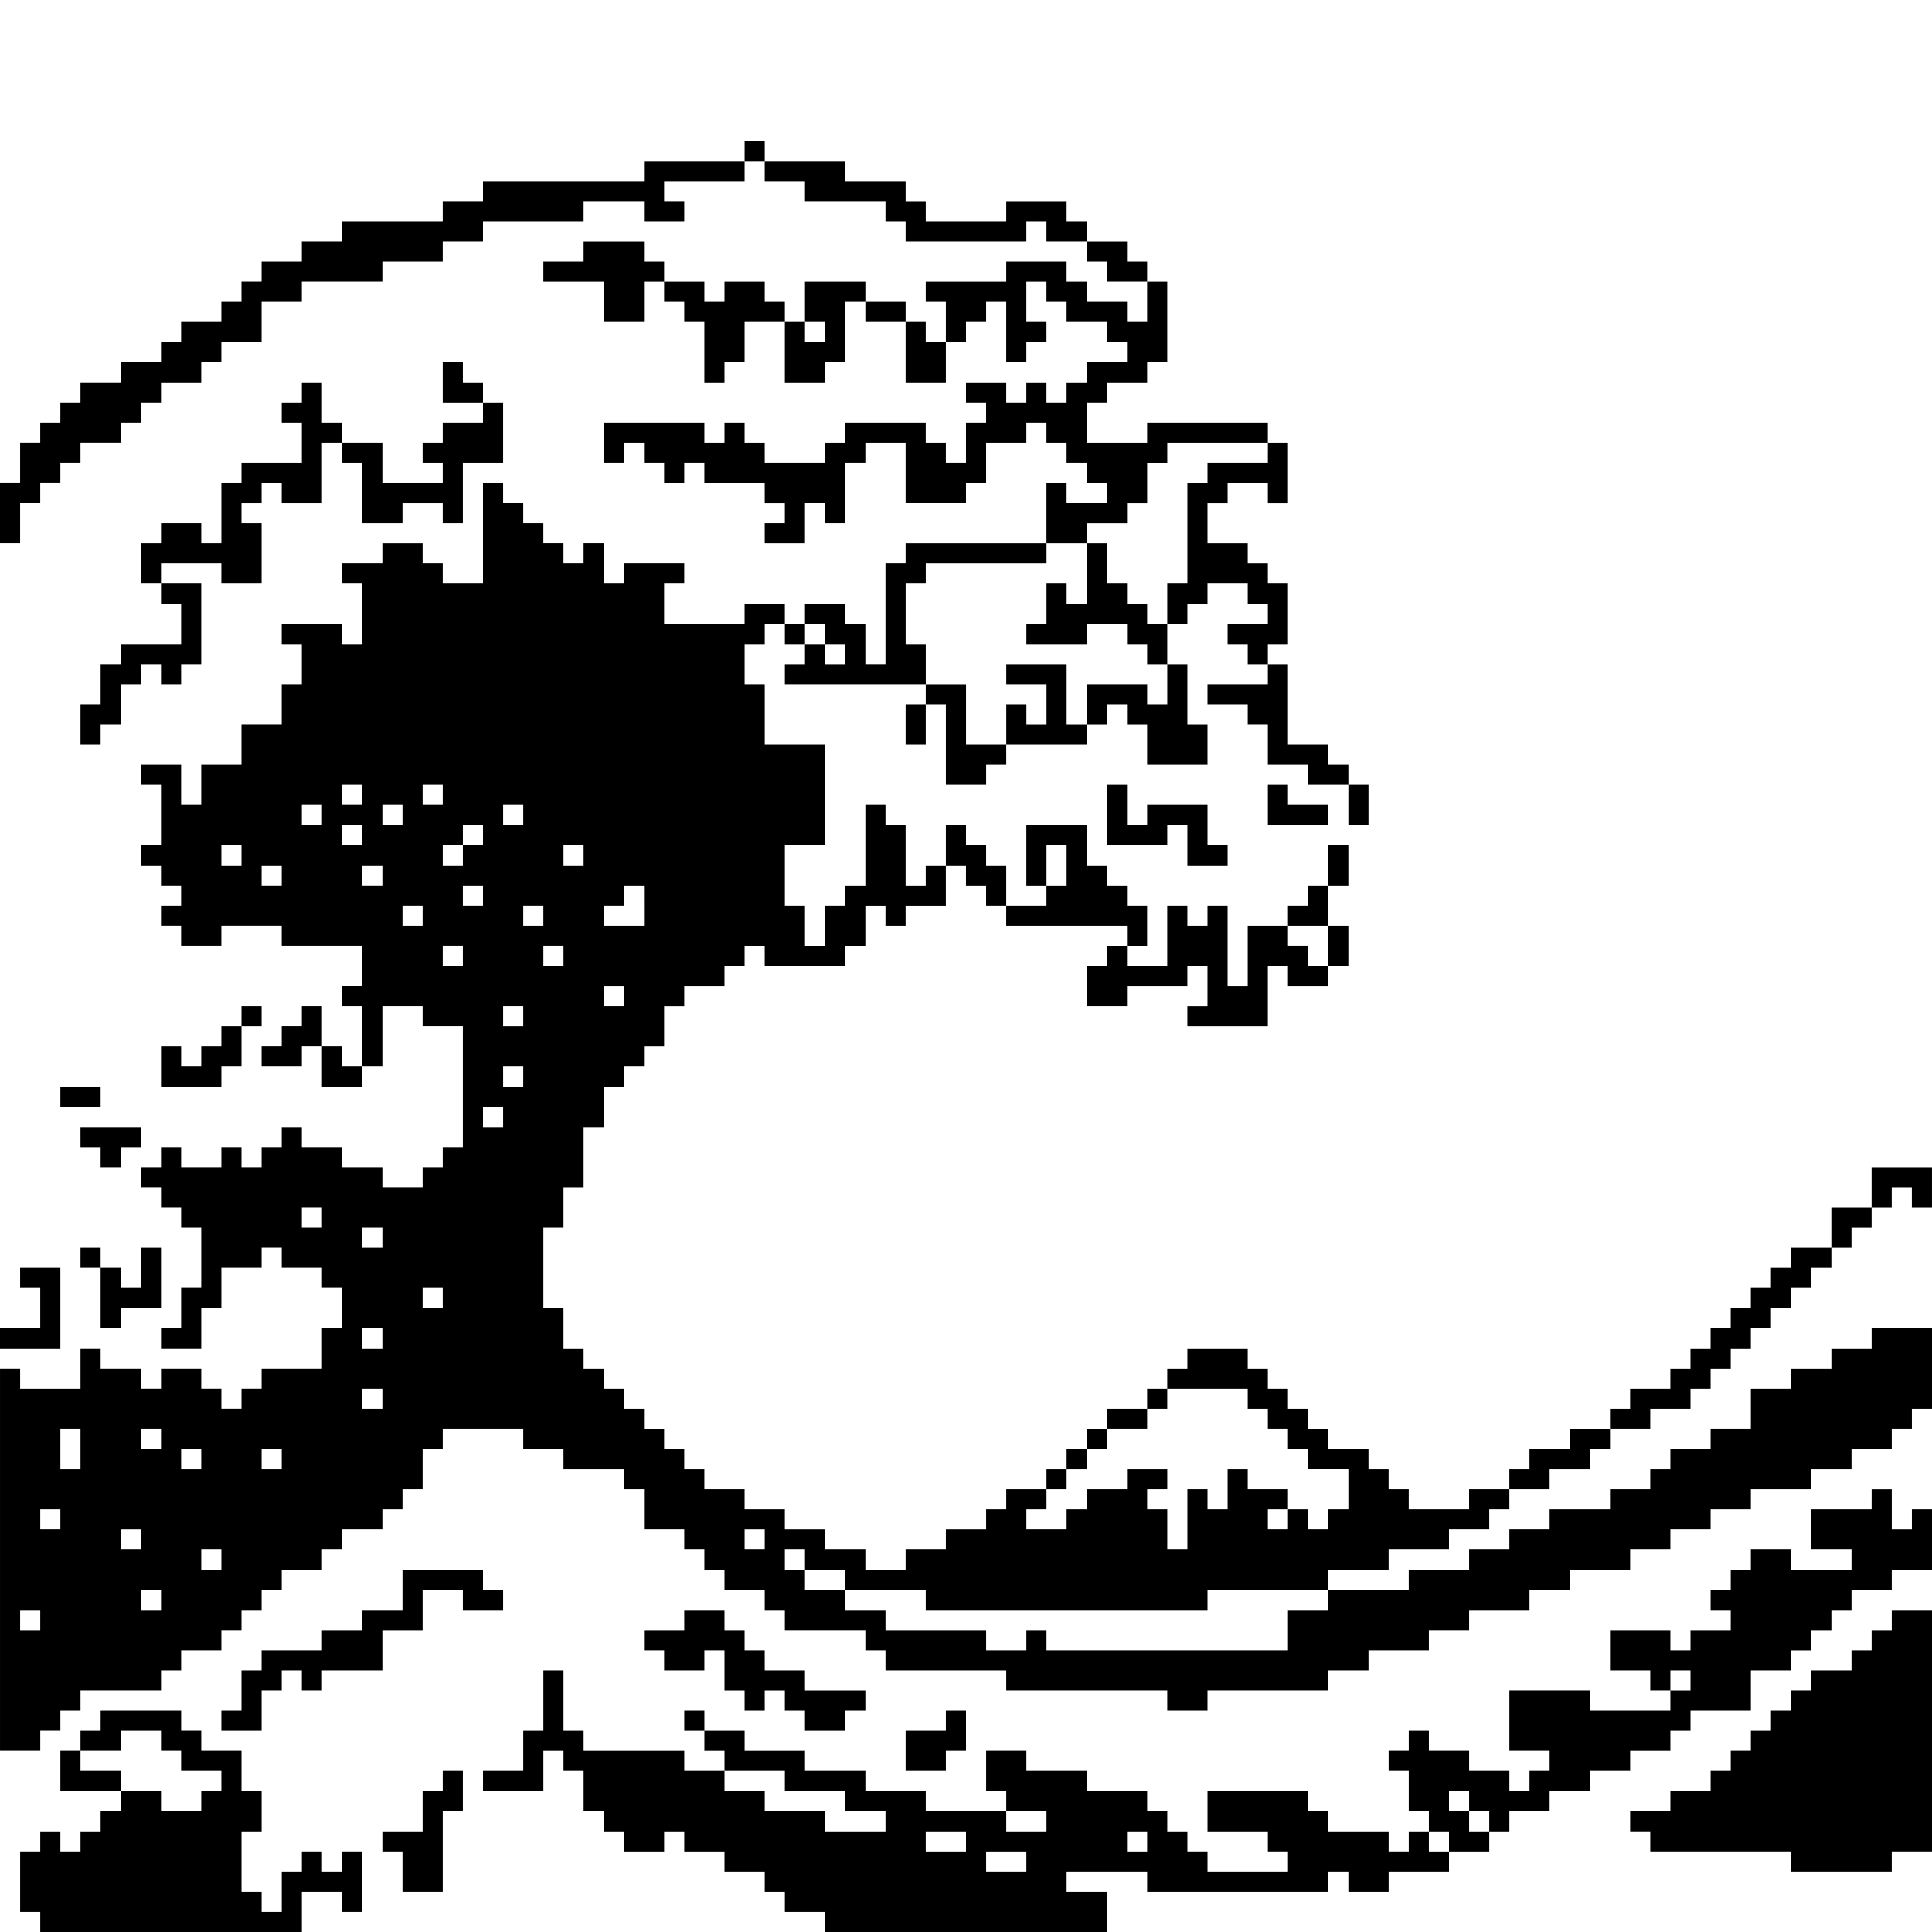 <?xml version="1.0" standalone="no"?>
<!DOCTYPE svg PUBLIC "-//W3C//DTD SVG 20010904//EN"
 "http://www.w3.org/TR/2001/REC-SVG-20010904/DTD/svg10.dtd">
<svg version="1.0" xmlns="http://www.w3.org/2000/svg"
 width="1536pt" height="1536pt" viewBox="0 0 1536 1536"
 preserveAspectRatio="xMidYMid meet">

<g transform="translate(0,1536) scale(0.1,-0.1)"
fill="#000000" stroke="none">
<path d="M5920 14160 l0 -80 -400 0 -400 0 0 -80 0 -80 -640 0 -640 0 0 -80 0
-80 -160 0 -160 0 0 -80 0 -80 -400 0 -400 0 0 -80 0 -80 -160 0 -160 0 0 -80
0 -80 -160 0 -160 0 0 -80 0 -80 -80 0 -80 0 0 -80 0 -80 -80 0 -80 0 0 -80 0
-80 -160 0 -160 0 0 -80 0 -80 -80 0 -80 0 0 -80 0 -80 -160 0 -160 0 0 -80 0
-80 -160 0 -160 0 0 -80 0 -80 -80 0 -80 0 0 -80 0 -80 -80 0 -80 0 0 -80 0
-80 -80 0 -80 0 0 -160 0 -160 -80 0 -80 0 0 -240 0 -240 80 0 80 0 0 160 0
160 80 0 80 0 0 80 0 80 80 0 80 0 0 80 0 80 80 0 80 0 0 80 0 80 160 0 160 0
0 80 0 80 80 0 80 0 0 80 0 80 80 0 80 0 0 80 0 80 160 0 160 0 0 80 0 80 80
0 80 0 0 80 0 80 160 0 160 0 0 160 0 160 160 0 160 0 0 80 0 80 320 0 320 0
0 80 0 80 240 0 240 0 0 80 0 80 160 0 160 0 0 80 0 80 400 0 400 0 0 80 0 80
240 0 240 0 0 -80 0 -80 160 0 160 0 0 80 0 80 -80 0 -80 0 0 80 0 80 320 0
320 0 0 80 0 80 80 0 80 0 0 -80 0 -80 160 0 160 0 0 -80 0 -80 320 0 320 0 0
-80 0 -80 80 0 80 0 0 -80 0 -80 480 0 480 0 0 80 0 80 80 0 80 0 0 -80 0 -80
160 0 160 0 0 -80 0 -80 80 0 80 0 0 -80 0 -80 160 0 160 0 0 -160 0 -160 -80
0 -80 0 0 80 0 80 -160 0 -160 0 0 80 0 80 -80 0 -80 0 0 80 0 80 -240 0 -240
0 0 -80 0 -80 -320 0 -320 0 0 -80 0 -80 80 0 80 0 0 -160 0 -160 -80 0 -80 0
0 80 0 80 -80 0 -80 0 0 80 0 80 -160 0 -160 0 0 80 0 80 -240 0 -240 0 0
-160 0 -160 -80 0 -80 0 0 80 0 80 -80 0 -80 0 0 80 0 80 -160 0 -160 0 0 -80
0 -80 -80 0 -80 0 0 80 0 80 -160 0 -160 0 0 80 0 80 -80 0 -80 0 0 80 0 80
-240 0 -240 0 0 -80 0 -80 -160 0 -160 0 0 -80 0 -80 240 0 240 0 0 -160 0
-160 160 0 160 0 0 160 0 160 80 0 80 0 0 -80 0 -80 80 0 80 0 0 -80 0 -80 80
0 80 0 0 -240 0 -240 80 0 80 0 0 80 0 80 80 0 80 0 0 160 0 160 160 0 160 0
0 -240 0 -240 160 0 160 0 0 80 0 80 80 0 80 0 0 240 0 240 80 0 80 0 0 -80 0
-80 160 0 160 0 0 -240 0 -240 160 0 160 0 0 160 0 160 80 0 80 0 0 80 0 80
80 0 80 0 0 80 0 80 80 0 80 0 0 -240 0 -240 80 0 80 0 0 80 0 80 80 0 80 0 0
80 0 80 -80 0 -80 0 0 160 0 160 80 0 80 0 0 -80 0 -80 80 0 80 0 0 -80 0 -80
160 0 160 0 0 -80 0 -80 80 0 80 0 0 -80 0 -80 -160 0 -160 0 0 -80 0 -80 -80
0 -80 0 0 -80 0 -80 -80 0 -80 0 0 80 0 80 -80 0 -80 0 0 -80 0 -80 -80 0 -80
0 0 80 0 80 -160 0 -160 0 0 -80 0 -80 80 0 80 0 0 -80 0 -80 -80 0 -80 0 0
-160 0 -160 -80 0 -80 0 0 80 0 80 -80 0 -80 0 0 80 0 80 -320 0 -320 0 0 -80
0 -80 -80 0 -80 0 0 -80 0 -80 -240 0 -240 0 0 80 0 80 -80 0 -80 0 0 80 0 80
-80 0 -80 0 0 -80 0 -80 -80 0 -80 0 0 80 0 80 -400 0 -400 0 0 -160 0 -160
80 0 80 0 0 80 0 80 80 0 80 0 0 -80 0 -80 80 0 80 0 0 -80 0 -80 80 0 80 0 0
80 0 80 80 0 80 0 0 -80 0 -80 240 0 240 0 0 -80 0 -80 80 0 80 0 0 -80 0 -80
-80 0 -80 0 0 -80 0 -80 160 0 160 0 0 160 0 160 80 0 80 0 0 -80 0 -80 80 0
80 0 0 240 0 240 80 0 80 0 0 80 0 80 160 0 160 0 0 -240 0 -240 240 0 240 0
0 80 0 80 80 0 80 0 0 160 0 160 160 0 160 0 0 80 0 80 80 0 80 0 0 -80 0 -80
80 0 80 0 0 -80 0 -80 80 0 80 0 0 -80 0 -80 80 0 80 0 0 -80 0 -80 -160 0
-160 0 0 80 0 80 -80 0 -80 0 0 -240 0 -240 -560 0 -560 0 0 -80 0 -80 -80 0
-80 0 0 -400 0 -400 -80 0 -80 0 0 160 0 160 -80 0 -80 0 0 80 0 80 -160 0
-160 0 0 -80 0 -80 -80 0 -80 0 0 80 0 80 -160 0 -160 0 0 -80 0 -80 -320 0
-320 0 0 160 0 160 80 0 80 0 0 80 0 80 -240 0 -240 0 0 -80 0 -80 -80 0 -80
0 0 160 0 160 -80 0 -80 0 0 -80 0 -80 -80 0 -80 0 0 80 0 80 -80 0 -80 0 0
80 0 80 -80 0 -80 0 0 80 0 80 -80 0 -80 0 0 80 0 80 -80 0 -80 0 0 -400 0
-400 -160 0 -160 0 0 80 0 80 -80 0 -80 0 0 80 0 80 -160 0 -160 0 0 -80 0
-80 -160 0 -160 0 0 -80 0 -80 80 0 80 0 0 -240 0 -240 -80 0 -80 0 0 80 0 80
-240 0 -240 0 0 -80 0 -80 80 0 80 0 0 -160 0 -160 -80 0 -80 0 0 -160 0 -160
-160 0 -160 0 0 -160 0 -160 -160 0 -160 0 0 -160 0 -160 -80 0 -80 0 0 160 0
160 -160 0 -160 0 0 -80 0 -80 80 0 80 0 0 -240 0 -240 -80 0 -80 0 0 -80 0
-80 80 0 80 0 0 -80 0 -80 80 0 80 0 0 -80 0 -80 -80 0 -80 0 0 -80 0 -80 80
0 80 0 0 -80 0 -80 160 0 160 0 0 80 0 80 240 0 240 0 0 -80 0 -80 320 0 320
0 0 -160 0 -160 -80 0 -80 0 0 -80 0 -80 80 0 80 0 0 -240 0 -240 -80 0 -80 0
0 80 0 80 -80 0 -80 0 0 160 0 160 -80 0 -80 0 0 -80 0 -80 -80 0 -80 0 0 -80
0 -80 -80 0 -80 0 0 -80 0 -80 160 0 160 0 0 80 0 80 80 0 80 0 0 -160 0 -160
160 0 160 0 0 80 0 80 80 0 80 0 0 240 0 240 160 0 160 0 0 -80 0 -80 160 0
160 0 0 -480 0 -480 -80 0 -80 0 0 -80 0 -80 -80 0 -80 0 0 -80 0 -80 -160 0
-160 0 0 80 0 80 -160 0 -160 0 0 80 0 80 -160 0 -160 0 0 80 0 80 -80 0 -80
0 0 -80 0 -80 -80 0 -80 0 0 -80 0 -80 -80 0 -80 0 0 80 0 80 -80 0 -80 0 0
-80 0 -80 -160 0 -160 0 0 80 0 80 -80 0 -80 0 0 -80 0 -80 -80 0 -80 0 0 -80
0 -80 80 0 80 0 0 -80 0 -80 80 0 80 0 0 -80 0 -80 80 0 80 0 0 -240 0 -240
-80 0 -80 0 0 -160 0 -160 -80 0 -80 0 0 -80 0 -80 160 0 160 0 0 160 0 160
80 0 80 0 0 160 0 160 160 0 160 0 0 80 0 80 80 0 80 0 0 -80 0 -80 160 0 160
0 0 -80 0 -80 80 0 80 0 0 -160 0 -160 -80 0 -80 0 0 -160 0 -160 -240 0 -240
0 0 -80 0 -80 -80 0 -80 0 0 -80 0 -80 -80 0 -80 0 0 80 0 80 -80 0 -80 0 0
80 0 80 -160 0 -160 0 0 -80 0 -80 -80 0 -80 0 0 80 0 80 -160 0 -160 0 0 80
0 80 -80 0 -80 0 0 -160 0 -160 -240 0 -240 0 0 80 0 80 -80 0 -80 0 0 -1520
0 -1520 160 0 160 0 0 80 0 80 80 0 80 0 0 80 0 80 80 0 80 0 0 80 0 80 320 0
320 0 0 80 0 80 80 0 80 0 0 80 0 80 160 0 160 0 0 80 0 80 80 0 80 0 0 80 0
80 80 0 80 0 0 80 0 80 80 0 80 0 0 80 0 80 160 0 160 0 0 80 0 80 80 0 80 0
0 80 0 80 160 0 160 0 0 80 0 80 80 0 80 0 0 80 0 80 80 0 80 0 0 160 0 160
80 0 80 0 0 80 0 80 320 0 320 0 0 -80 0 -80 160 0 160 0 0 -80 0 -80 240 0
240 0 0 -80 0 -80 80 0 80 0 0 -160 0 -160 160 0 160 0 0 -80 0 -80 80 0 80 0
0 -80 0 -80 80 0 80 0 0 -80 0 -80 160 0 160 0 0 -80 0 -80 80 0 80 0 0 -80 0
-80 320 0 320 0 0 -80 0 -80 80 0 80 0 0 -80 0 -80 480 0 480 0 0 -80 0 -80
640 0 640 0 0 -80 0 -80 160 0 160 0 0 80 0 80 480 0 480 0 0 80 0 80 160 0
160 0 0 80 0 80 240 0 240 0 0 80 0 80 160 0 160 0 0 80 0 80 240 0 240 0 0
80 0 80 160 0 160 0 0 80 0 80 240 0 240 0 0 80 0 80 160 0 160 0 0 80 0 80
160 0 160 0 0 80 0 80 160 0 160 0 0 80 0 80 240 0 240 0 0 80 0 80 160 0 160
0 0 80 0 80 160 0 160 0 0 80 0 80 80 0 80 0 0 80 0 80 80 0 80 0 0 320 0 320
-240 0 -240 0 0 -80 0 -80 -160 0 -160 0 0 -80 0 -80 -160 0 -160 0 0 -80 0
-80 -160 0 -160 0 0 -160 0 -160 -160 0 -160 0 0 -80 0 -80 -160 0 -160 0 0
-80 0 -80 -80 0 -80 0 0 -80 0 -80 -160 0 -160 0 0 -80 0 -80 -240 0 -240 0 0
-80 0 -80 -160 0 -160 0 0 -80 0 -80 -160 0 -160 0 0 -80 0 -80 -240 0 -240 0
0 -80 0 -80 -320 0 -320 0 0 80 0 80 240 0 240 0 0 80 0 80 240 0 240 0 0 80
0 80 160 0 160 0 0 80 0 80 80 0 80 0 0 80 0 80 160 0 160 0 0 80 0 80 160 0
160 0 0 80 0 80 80 0 80 0 0 80 0 80 160 0 160 0 0 80 0 80 160 0 160 0 0 80
0 80 80 0 80 0 0 80 0 80 80 0 80 0 0 80 0 80 80 0 80 0 0 80 0 80 80 0 80 0
0 80 0 80 80 0 80 0 0 80 0 80 80 0 80 0 0 80 0 80 80 0 80 0 0 80 0 80 80 0
80 0 0 80 0 80 80 0 80 0 0 80 0 80 80 0 80 0 0 80 0 80 80 0 80 0 0 -80 0
-80 80 0 80 0 0 160 0 160 -240 0 -240 0 0 -160 0 -160 -160 0 -160 0 0 -160
0 -160 -160 0 -160 0 0 -80 0 -80 -80 0 -80 0 0 -80 0 -80 -80 0 -80 0 0 -80
0 -80 -80 0 -80 0 0 -80 0 -80 -80 0 -80 0 0 -80 0 -80 -80 0 -80 0 0 -80 0
-80 -80 0 -80 0 0 -80 0 -80 -160 0 -160 0 0 -80 0 -80 -80 0 -80 0 0 -80 0
-80 -160 0 -160 0 0 -80 0 -80 -160 0 -160 0 0 -80 0 -80 -80 0 -80 0 0 -80 0
-80 -160 0 -160 0 0 -80 0 -80 -240 0 -240 0 0 80 0 80 -80 0 -80 0 0 80 0 80
-80 0 -80 0 0 80 0 80 -160 0 -160 0 0 80 0 80 -80 0 -80 0 0 80 0 80 -80 0
-80 0 0 80 0 80 -80 0 -80 0 0 80 0 80 -80 0 -80 0 0 80 0 80 -240 0 -240 0 0
-80 0 -80 -80 0 -80 0 0 -80 0 -80 -80 0 -80 0 0 -80 0 -80 -160 0 -160 0 0
-80 0 -80 -80 0 -80 0 0 -80 0 -80 -80 0 -80 0 0 -80 0 -80 -80 0 -80 0 0 -80
0 -80 -160 0 -160 0 0 -80 0 -80 -80 0 -80 0 0 -80 0 -80 -160 0 -160 0 0 -80
0 -80 -160 0 -160 0 0 -80 0 -80 -160 0 -160 0 0 80 0 80 -160 0 -160 0 0 80
0 80 -160 0 -160 0 0 80 0 80 -160 0 -160 0 0 80 0 80 -160 0 -160 0 0 80 0
80 -80 0 -80 0 0 80 0 80 -80 0 -80 0 0 80 0 80 -80 0 -80 0 0 80 0 80 -80 0
-80 0 0 80 0 80 -80 0 -80 0 0 80 0 80 -80 0 -80 0 0 80 0 80 -80 0 -80 0 0
160 0 160 -80 0 -80 0 0 320 0 320 80 0 80 0 0 160 0 160 80 0 80 0 0 240 0
240 80 0 80 0 0 160 0 160 80 0 80 0 0 80 0 80 80 0 80 0 0 80 0 80 80 0 80 0
0 160 0 160 80 0 80 0 0 80 0 80 160 0 160 0 0 80 0 80 80 0 80 0 0 80 0 80
80 0 80 0 0 -80 0 -80 320 0 320 0 0 80 0 80 80 0 80 0 0 160 0 160 80 0 80 0
0 -80 0 -80 80 0 80 0 0 80 0 80 160 0 160 0 0 160 0 160 80 0 80 0 0 -80 0
-80 80 0 80 0 0 -80 0 -80 80 0 80 0 0 -80 0 -80 480 0 480 0 0 -80 0 -80 -80
0 -80 0 0 -80 0 -80 -80 0 -80 0 0 -160 0 -160 160 0 160 0 0 80 0 80 240 0
240 0 0 80 0 80 80 0 80 0 0 -160 0 -160 -80 0 -80 0 0 -80 0 -80 320 0 320 0
0 240 0 240 80 0 80 0 0 -80 0 -80 160 0 160 0 0 80 0 80 80 0 80 0 0 160 0
160 -80 0 -80 0 0 160 0 160 80 0 80 0 0 160 0 160 -80 0 -80 0 0 -160 0 -160
-80 0 -80 0 0 -80 0 -80 -80 0 -80 0 0 -80 0 -80 -160 0 -160 0 0 -240 0 -240
-80 0 -80 0 0 320 0 320 -80 0 -80 0 0 -80 0 -80 -80 0 -80 0 0 80 0 80 -80 0
-80 0 0 -240 0 -240 -160 0 -160 0 0 80 0 80 80 0 80 0 0 160 0 160 -80 0 -80
0 0 80 0 80 -80 0 -80 0 0 80 0 80 -80 0 -80 0 0 160 0 160 -240 0 -240 0 0
-240 0 -240 80 0 80 0 0 -80 0 -80 -160 0 -160 0 0 160 0 160 -80 0 -80 0 0
80 0 80 -80 0 -80 0 0 80 0 80 -80 0 -80 0 0 -160 0 -160 -80 0 -80 0 0 -80 0
-80 -80 0 -80 0 0 240 0 240 -80 0 -80 0 0 80 0 80 -80 0 -80 0 0 -320 0 -320
-80 0 -80 0 0 -80 0 -80 -80 0 -80 0 0 -160 0 -160 -80 0 -80 0 0 160 0 160
-80 0 -80 0 0 240 0 240 160 0 160 0 0 400 0 400 -240 0 -240 0 0 240 0 240
-80 0 -80 0 0 160 0 160 80 0 80 0 0 80 0 80 80 0 80 0 0 -80 0 -80 80 0 80 0
0 -80 0 -80 -80 0 -80 0 0 -80 0 -80 560 0 560 0 0 -80 0 -80 -80 0 -80 0 0
-160 0 -160 80 0 80 0 0 160 0 160 80 0 80 0 0 -320 0 -320 160 0 160 0 0 80
0 80 80 0 80 0 0 80 0 80 320 0 320 0 0 80 0 80 80 0 80 0 0 80 0 80 80 0 80
0 0 -80 0 -80 80 0 80 0 0 -160 0 -160 240 0 240 0 0 160 0 160 -80 0 -80 0 0
240 0 240 -80 0 -80 0 0 160 0 160 80 0 80 0 0 80 0 80 80 0 80 0 0 80 0 80
160 0 160 0 0 -80 0 -80 80 0 80 0 0 -80 0 -80 -160 0 -160 0 0 -80 0 -80 80
0 80 0 0 -80 0 -80 80 0 80 0 0 -80 0 -80 -240 0 -240 0 0 -80 0 -80 160 0
160 0 0 -80 0 -80 80 0 80 0 0 -160 0 -160 160 0 160 0 0 -80 0 -80 160 0 160
0 0 -160 0 -160 80 0 80 0 0 160 0 160 -80 0 -80 0 0 80 0 80 -80 0 -80 0 0
80 0 80 -160 0 -160 0 0 320 0 320 -80 0 -80 0 0 80 0 80 80 0 80 0 0 240 0
240 -80 0 -80 0 0 80 0 80 -80 0 -80 0 0 80 0 80 -160 0 -160 0 0 160 0 160
80 0 80 0 0 80 0 80 160 0 160 0 0 -80 0 -80 80 0 80 0 0 240 0 240 -80 0 -80
0 0 80 0 80 -480 0 -480 0 0 -80 0 -80 -240 0 -240 0 0 160 0 160 80 0 80 0 0
80 0 80 160 0 160 0 0 80 0 80 80 0 80 0 0 320 0 320 -80 0 -80 0 0 80 0 80
-80 0 -80 0 0 80 0 80 -160 0 -160 0 0 80 0 80 -80 0 -80 0 0 80 0 80 -240 0
-240 0 0 -80 0 -80 -320 0 -320 0 0 80 0 80 -80 0 -80 0 0 80 0 80 -240 0
-240 0 0 80 0 80 -320 0 -320 0 0 80 0 80 -80 0 -80 0 0 -80z m640 -1440 l0
-80 -80 0 -80 0 0 80 0 80 80 0 80 0 0 -80z m3520 -960 l0 -80 -240 0 -240 0
0 -80 0 -80 -80 0 -80 0 0 -400 0 -400 -80 0 -80 0 0 -160 0 -160 -80 0 -80 0
0 80 0 80 -80 0 -80 0 0 80 0 80 -80 0 -80 0 0 160 0 160 -80 0 -80 0 0 -240
0 -240 -80 0 -80 0 0 80 0 80 -80 0 -80 0 0 -160 0 -160 -80 0 -80 0 0 -80 0
-80 240 0 240 0 0 80 0 80 160 0 160 0 0 -80 0 -80 80 0 80 0 0 -80 0 -80 80
0 80 0 0 -160 0 -160 -80 0 -80 0 0 80 0 80 -240 0 -240 0 0 -160 0 -160 -80
0 -80 0 0 240 0 240 -240 0 -240 0 0 -80 0 -80 160 0 160 0 0 -160 0 -160 -80
0 -80 0 0 80 0 80 -80 0 -80 0 0 -160 0 -160 -160 0 -160 0 0 240 0 240 -160
0 -160 0 0 160 0 160 -80 0 -80 0 0 240 0 240 80 0 80 0 0 80 0 80 480 0 480
0 0 80 0 80 160 0 160 0 0 80 0 80 160 0 160 0 0 80 0 80 80 0 80 0 0 160 0
160 80 0 80 0 0 80 0 80 400 0 400 0 0 -80z m-3520 -1440 l0 -80 80 0 80 0 0
-80 0 -80 -80 0 -80 0 0 80 0 80 -80 0 -80 0 0 80 0 80 80 0 80 0 0 -80z
m-3680 -1280 l0 -80 -80 0 -80 0 0 80 0 80 80 0 80 0 0 -80z m640 0 l0 -80
-80 0 -80 0 0 80 0 80 80 0 80 0 0 -80z m-960 -160 l0 -80 -80 0 -80 0 0 80 0
80 80 0 80 0 0 -80z m640 0 l0 -80 -80 0 -80 0 0 80 0 80 80 0 80 0 0 -80z
m960 0 l0 -80 -80 0 -80 0 0 80 0 80 80 0 80 0 0 -80z m-1280 -160 l0 -80 -80
0 -80 0 0 80 0 80 80 0 80 0 0 -80z m960 0 l0 -80 -80 0 -80 0 0 -80 0 -80
-80 0 -80 0 0 80 0 80 80 0 80 0 0 80 0 80 80 0 80 0 0 -80z m-1920 -160 l0
-80 -80 0 -80 0 0 80 0 80 80 0 80 0 0 -80z m2720 0 l0 -80 -80 0 -80 0 0 80
0 80 80 0 80 0 0 -80z m3840 -80 l0 -160 -80 0 -80 0 0 160 0 160 80 0 80 0 0
-160z m-6240 -80 l0 -80 -80 0 -80 0 0 80 0 80 80 0 80 0 0 -80z m800 0 l0
-80 -80 0 -80 0 0 80 0 80 80 0 80 0 0 -80z m800 -160 l0 -80 -80 0 -80 0 0
80 0 80 80 0 80 0 0 -80z m1280 -80 l0 -160 -160 0 -160 0 0 80 0 80 80 0 80
0 0 80 0 80 80 0 80 0 0 -160z m-1760 -80 l0 -80 -80 0 -80 0 0 80 0 80 80 0
80 0 0 -80z m960 0 l0 -80 -80 0 -80 0 0 80 0 80 80 0 80 0 0 -80z m6240 -240
l0 -160 -80 0 -80 0 0 80 0 80 -80 0 -80 0 0 80 0 80 160 0 160 0 0 -160z
m-6880 -80 l0 -80 -80 0 -80 0 0 80 0 80 80 0 80 0 0 -80z m800 0 l0 -80 -80
0 -80 0 0 80 0 80 80 0 80 0 0 -80z m480 -320 l0 -80 -80 0 -80 0 0 80 0 80
80 0 80 0 0 -80z m-800 -160 l0 -80 -80 0 -80 0 0 80 0 80 80 0 80 0 0 -80z
m0 -480 l0 -80 -80 0 -80 0 0 80 0 80 80 0 80 0 0 -80z m-160 -320 l0 -80 -80
0 -80 0 0 80 0 80 80 0 80 0 0 -80z m-1440 -800 l0 -80 -80 0 -80 0 0 80 0 80
80 0 80 0 0 -80z m480 -160 l0 -80 -80 0 -80 0 0 80 0 80 80 0 80 0 0 -80z
m480 -480 l0 -80 -80 0 -80 0 0 80 0 80 80 0 80 0 0 -80z m-480 -320 l0 -80
-80 0 -80 0 0 80 0 80 80 0 80 0 0 -80z m0 -480 l0 -80 -80 0 -80 0 0 80 0 80
80 0 80 0 0 -80z m6880 0 l0 -80 80 0 80 0 0 -80 0 -80 80 0 80 0 0 -80 0 -80
80 0 80 0 0 -80 0 -80 160 0 160 0 0 -160 0 -160 -80 0 -80 0 0 -80 0 -80 -80
0 -80 0 0 80 0 80 -80 0 -80 0 0 -80 0 -80 -80 0 -80 0 0 80 0 80 80 0 80 0 0
80 0 80 -160 0 -160 0 0 80 0 80 -80 0 -80 0 0 -160 0 -160 -80 0 -80 0 0 80
0 80 -80 0 -80 0 0 -240 0 -240 -80 0 -80 0 0 160 0 160 -80 0 -80 0 0 80 0
80 80 0 80 0 0 80 0 80 -160 0 -160 0 0 -80 0 -80 -160 0 -160 0 0 -80 0 -80
-80 0 -80 0 0 -80 0 -80 -160 0 -160 0 0 80 0 80 80 0 80 0 0 80 0 80 80 0 80
0 0 80 0 80 80 0 80 0 0 80 0 80 80 0 80 0 0 80 0 80 160 0 160 0 0 80 0 80
80 0 80 0 0 80 0 80 320 0 320 0 0 -80z m-9280 -400 l0 -160 -80 0 -80 0 0
160 0 160 80 0 80 0 0 -160z m640 80 l0 -80 -80 0 -80 0 0 80 0 80 80 0 80 0
0 -80z m320 -160 l0 -80 -80 0 -80 0 0 80 0 80 80 0 80 0 0 -80z m640 0 l0
-80 -80 0 -80 0 0 80 0 80 80 0 80 0 0 -80z m-1760 -480 l0 -80 -80 0 -80 0 0
80 0 80 80 0 80 0 0 -80z m640 -160 l0 -80 -80 0 -80 0 0 80 0 80 80 0 80 0 0
-80z m4960 0 l0 -80 -80 0 -80 0 0 80 0 80 80 0 80 0 0 -80z m-4320 -160 l0
-80 -80 0 -80 0 0 80 0 80 80 0 80 0 0 -80z m4640 0 l0 -80 160 0 160 0 0 -80
0 -80 320 0 320 0 0 -80 0 -80 1120 0 1120 0 0 80 0 80 480 0 480 0 0 -80 0
-80 -160 0 -160 0 0 -160 0 -160 -960 0 -960 0 0 80 0 80 -80 0 -80 0 0 -80 0
-80 -160 0 -160 0 0 80 0 80 -400 0 -400 0 0 80 0 80 -160 0 -160 0 0 80 0 80
-160 0 -160 0 0 80 0 80 -80 0 -80 0 0 80 0 80 80 0 80 0 0 -80z m-5120 -320
l0 -80 -80 0 -80 0 0 80 0 80 80 0 80 0 0 -80z m-960 -160 l0 -80 -80 0 -80 0
0 80 0 80 80 0 80 0 0 -80z"/>
<path d="M3520 12320 l0 -160 160 0 160 0 0 -80 0 -80 -160 0 -160 0 0 -80 0
-80 -80 0 -80 0 0 -80 0 -80 80 0 80 0 0 -80 0 -80 -240 0 -240 0 0 160 0 160
-160 0 -160 0 0 80 0 80 -80 0 -80 0 0 160 0 160 -80 0 -80 0 0 -80 0 -80 -80
0 -80 0 0 -80 0 -80 80 0 80 0 0 -160 0 -160 -240 0 -240 0 0 -80 0 -80 -80 0
-80 0 0 -240 0 -240 -80 0 -80 0 0 80 0 80 -160 0 -160 0 0 -80 0 -80 -80 0
-80 0 0 -160 0 -160 80 0 80 0 0 -80 0 -80 80 0 80 0 0 -160 0 -160 -240 0
-240 0 0 -80 0 -80 -80 0 -80 0 0 -160 0 -160 -80 0 -80 0 0 -160 0 -160 80 0
80 0 0 80 0 80 80 0 80 0 0 160 0 160 80 0 80 0 0 80 0 80 80 0 80 0 0 -80 0
-80 80 0 80 0 0 80 0 80 80 0 80 0 0 320 0 320 -160 0 -160 0 0 80 0 80 240 0
240 0 0 -80 0 -80 160 0 160 0 0 240 0 240 -80 0 -80 0 0 80 0 80 80 0 80 0 0
80 0 80 80 0 80 0 0 -80 0 -80 160 0 160 0 0 240 0 240 80 0 80 0 0 -80 0 -80
80 0 80 0 0 -240 0 -240 160 0 160 0 0 80 0 80 160 0 160 0 0 -80 0 -80 80 0
80 0 0 240 0 240 160 0 160 0 0 240 0 240 -80 0 -80 0 0 80 0 80 -80 0 -80 0
0 80 0 80 -80 0 -80 0 0 -160z"/>
<path d="M8800 8880 l0 -240 240 0 240 0 0 80 0 80 80 0 80 0 0 -160 0 -160
160 0 160 0 0 80 0 80 -80 0 -80 0 0 160 0 160 -240 0 -240 0 0 -80 0 -80 -80
0 -80 0 0 160 0 160 -80 0 -80 0 0 -240z"/>
<path d="M10080 8960 l0 -160 240 0 240 0 0 80 0 80 -160 0 -160 0 0 80 0 80
-80 0 -80 0 0 -160z"/>
<path d="M1920 7280 l0 -80 -80 0 -80 0 0 -80 0 -80 -80 0 -80 0 0 -80 0 -80
-80 0 -80 0 0 80 0 80 -80 0 -80 0 0 -160 0 -160 240 0 240 0 0 80 0 80 80 0
80 0 0 160 0 160 80 0 80 0 0 80 0 80 -80 0 -80 0 0 -80z"/>
<path d="M480 6640 l0 -80 160 0 160 0 0 80 0 80 -160 0 -160 0 0 -80z"/>
<path d="M640 6320 l0 -80 80 0 80 0 0 -80 0 -80 80 0 80 0 0 80 0 80 80 0 80
0 0 80 0 80 -240 0 -240 0 0 -80z"/>
<path d="M640 5360 l0 -80 80 0 80 0 0 -240 0 -240 80 0 80 0 0 80 0 80 160 0
160 0 0 240 0 240 -80 0 -80 0 0 -160 0 -160 -80 0 -80 0 0 80 0 80 -80 0 -80
0 0 80 0 80 -80 0 -80 0 0 -80z"/>
<path d="M160 5200 l0 -80 80 0 80 0 0 -160 0 -160 -160 0 -160 0 0 -80 0 -80
240 0 240 0 0 320 0 320 -160 0 -160 0 0 -80z"/>
<path d="M14880 3440 l0 -80 -240 0 -240 0 0 -160 0 -160 160 0 160 0 0 -80 0
-80 -240 0 -240 0 0 80 0 80 -160 0 -160 0 0 -80 0 -80 -80 0 -80 0 0 -80 0
-80 -80 0 -80 0 0 -80 0 -80 80 0 80 0 0 -80 0 -80 -160 0 -160 0 0 -80 0 -80
-80 0 -80 0 0 80 0 80 -240 0 -240 0 0 -160 0 -160 160 0 160 0 0 -80 0 -80
80 0 80 0 0 -80 0 -80 -320 0 -320 0 0 80 0 80 -320 0 -320 0 0 -240 0 -240
160 0 160 0 0 -80 0 -80 -80 0 -80 0 0 -80 0 -80 -80 0 -80 0 0 80 0 80 -160
0 -160 0 0 80 0 80 -160 0 -160 0 0 80 0 80 -80 0 -80 0 0 -80 0 -80 -80 0
-80 0 0 -80 0 -80 80 0 80 0 0 -160 0 -160 80 0 80 0 0 -80 0 -80 -80 0 -80 0
0 -80 0 -80 -80 0 -80 0 0 80 0 80 -240 0 -240 0 0 80 0 80 -80 0 -80 0 0 80
0 80 -400 0 -400 0 0 -160 0 -160 240 0 240 0 0 -80 0 -80 80 0 80 0 0 -80 0
-80 -320 0 -320 0 0 80 0 80 -80 0 -80 0 0 80 0 80 -80 0 -80 0 0 80 0 80 -80
0 -80 0 0 80 0 80 -240 0 -240 0 0 80 0 80 -240 0 -240 0 0 80 0 80 -160 0
-160 0 0 -160 0 -160 80 0 80 0 0 -80 0 -80 -320 0 -320 0 0 80 0 80 -240 0
-240 0 0 80 0 80 -240 0 -240 0 0 80 0 80 -240 0 -240 0 0 80 0 80 -160 0
-160 0 0 80 0 80 -80 0 -80 0 0 -80 0 -80 80 0 80 0 0 -80 0 -80 80 0 80 0 0
-80 0 -80 -160 0 -160 0 0 80 0 80 -400 0 -400 0 0 80 0 80 -80 0 -80 0 0 240
0 240 -80 0 -80 0 0 -240 0 -240 -80 0 -80 0 0 -160 0 -160 -160 0 -160 0 0
-80 0 -80 240 0 240 0 0 160 0 160 80 0 80 0 0 -80 0 -80 80 0 80 0 0 -160 0
-160 80 0 80 0 0 -80 0 -80 80 0 80 0 0 -80 0 -80 160 0 160 0 0 80 0 80 80 0
80 0 0 -80 0 -80 160 0 160 0 0 -80 0 -80 160 0 160 0 0 -80 0 -80 80 0 80 0
0 -80 0 -80 160 0 160 0 0 -80 0 -80 1120 0 1120 0 0 160 0 160 -160 0 -160 0
0 80 0 80 320 0 320 0 0 -80 0 -80 720 0 720 0 0 80 0 80 80 0 80 0 0 -80 0
-80 160 0 160 0 0 80 0 80 240 0 240 0 0 80 0 80 160 0 160 0 0 80 0 80 80 0
80 0 0 80 0 80 160 0 160 0 0 80 0 80 160 0 160 0 0 80 0 80 160 0 160 0 0 80
0 80 160 0 160 0 0 80 0 80 80 0 80 0 0 80 0 80 240 0 240 0 0 160 0 160 160
0 160 0 0 80 0 80 80 0 80 0 0 80 0 80 80 0 80 0 0 80 0 80 80 0 80 0 0 80 0
80 160 0 160 0 0 80 0 80 160 0 160 0 0 240 0 240 -80 0 -80 0 0 -80 0 -80
-80 0 -80 0 0 160 0 160 -80 0 -80 0 0 -80z m-1440 -1440 l0 -80 -80 0 -80 0
0 80 0 80 80 0 80 0 0 -80z m-7200 -800 l0 -80 240 0 240 0 0 -80 0 -80 160 0
160 0 0 -80 0 -80 -240 0 -240 0 0 80 0 80 -240 0 -240 0 0 80 0 80 -160 0
-160 0 0 80 0 80 240 0 240 0 0 -80z m5440 -160 l0 -80 80 0 80 0 0 -80 0 -80
-80 0 -80 0 0 80 0 80 -80 0 -80 0 0 80 0 80 80 0 80 0 0 -80z m-3360 -160 l0
-80 -160 0 -160 0 0 80 0 80 160 0 160 0 0 -80z m-640 -160 l0 -80 -160 0
-160 0 0 80 0 80 160 0 160 0 0 -80z m1440 0 l0 -80 -80 0 -80 0 0 80 0 80 80
0 80 0 0 -80z m2400 0 l0 -80 -80 0 -80 0 0 80 0 80 80 0 80 0 0 -80z m-3360
-160 l0 -80 -160 0 -160 0 0 80 0 80 160 0 160 0 0 -80z"/>
<path d="M3200 2720 l0 -160 -160 0 -160 0 0 -80 0 -80 -160 0 -160 0 0 -80 0
-80 -240 0 -240 0 0 -80 0 -80 -80 0 -80 0 0 -160 0 -160 -80 0 -80 0 0 -80 0
-80 160 0 160 0 0 160 0 160 80 0 80 0 0 80 0 80 80 0 80 0 0 -80 0 -80 80 0
80 0 0 80 0 80 240 0 240 0 0 160 0 160 160 0 160 0 0 160 0 160 160 0 160 0
0 -80 0 -80 160 0 160 0 0 80 0 80 -80 0 -80 0 0 80 0 80 -320 0 -320 0 0
-160z"/>
<path d="M5440 2480 l0 -80 -160 0 -160 0 0 -80 0 -80 80 0 80 0 0 -80 0 -80
160 0 160 0 0 80 0 80 80 0 80 0 0 -160 0 -160 80 0 80 0 0 -80 0 -80 80 0 80
0 0 80 0 80 80 0 80 0 0 -80 0 -80 80 0 80 0 0 -80 0 -80 160 0 160 0 0 80 0
80 80 0 80 0 0 80 0 80 -240 0 -240 0 0 80 0 80 -160 0 -160 0 0 80 0 80 -80
0 -80 0 0 80 0 80 -80 0 -80 0 0 80 0 80 -160 0 -160 0 0 -80z"/>
<path d="M15040 2480 l0 -80 -80 0 -80 0 0 -80 0 -80 -80 0 -80 0 0 -80 0 -80
-160 0 -160 0 0 -80 0 -80 -80 0 -80 0 0 -80 0 -80 -80 0 -80 0 0 -80 0 -80
-80 0 -80 0 0 -80 0 -80 -80 0 -80 0 0 -80 0 -80 -80 0 -80 0 0 -80 0 -80
-160 0 -160 0 0 -80 0 -80 -160 0 -160 0 0 -80 0 -80 80 0 80 0 0 -80 0 -80
560 0 560 0 0 -80 0 -80 400 0 400 0 0 80 0 80 160 0 160 0 0 960 0 960 -160
0 -160 0 0 -80z"/>
<path d="M800 1680 l0 -80 -80 0 -80 0 0 -80 0 -80 -80 0 -80 0 0 -160 0 -160
240 0 240 0 0 -80 0 -80 -80 0 -80 0 0 -80 0 -80 -80 0 -80 0 0 -80 0 -80 -80
0 -80 0 0 80 0 80 -80 0 -80 0 0 -80 0 -80 -80 0 -80 0 0 -240 0 -240 80 0 80
0 0 -80 0 -80 1040 0 1040 0 0 160 0 160 160 0 160 0 0 -80 0 -80 80 0 80 0 0
240 0 240 -80 0 -80 0 0 -80 0 -80 -80 0 -80 0 0 80 0 80 -80 0 -80 0 0 -80 0
-80 -80 0 -80 0 0 -160 0 -160 -80 0 -80 0 0 80 0 80 -80 0 -80 0 0 240 0 240
80 0 80 0 0 160 0 160 -80 0 -80 0 0 160 0 160 -160 0 -160 0 0 80 0 80 -80 0
-80 0 0 80 0 80 -320 0 -320 0 0 -80z m480 -160 l0 -80 80 0 80 0 0 -80 0 -80
160 0 160 0 0 -80 0 -80 -80 0 -80 0 0 -80 0 -80 -160 0 -160 0 0 80 0 80
-160 0 -160 0 0 80 0 80 -160 0 -160 0 0 80 0 80 160 0 160 0 0 80 0 80 160 0
160 0 0 -80z"/>
<path d="M7520 1680 l0 -80 -160 0 -160 0 0 -160 0 -160 160 0 160 0 0 80 0
80 80 0 80 0 0 160 0 160 -80 0 -80 0 0 -80z"/>
<path d="M3520 1200 l0 -80 -80 0 -80 0 0 -160 0 -160 -160 0 -160 0 0 -80 0
-80 80 0 80 0 0 -160 0 -160 160 0 160 0 0 320 0 320 80 0 80 0 0 160 0 160
-80 0 -80 0 0 -80z"/>
</g>
</svg>
